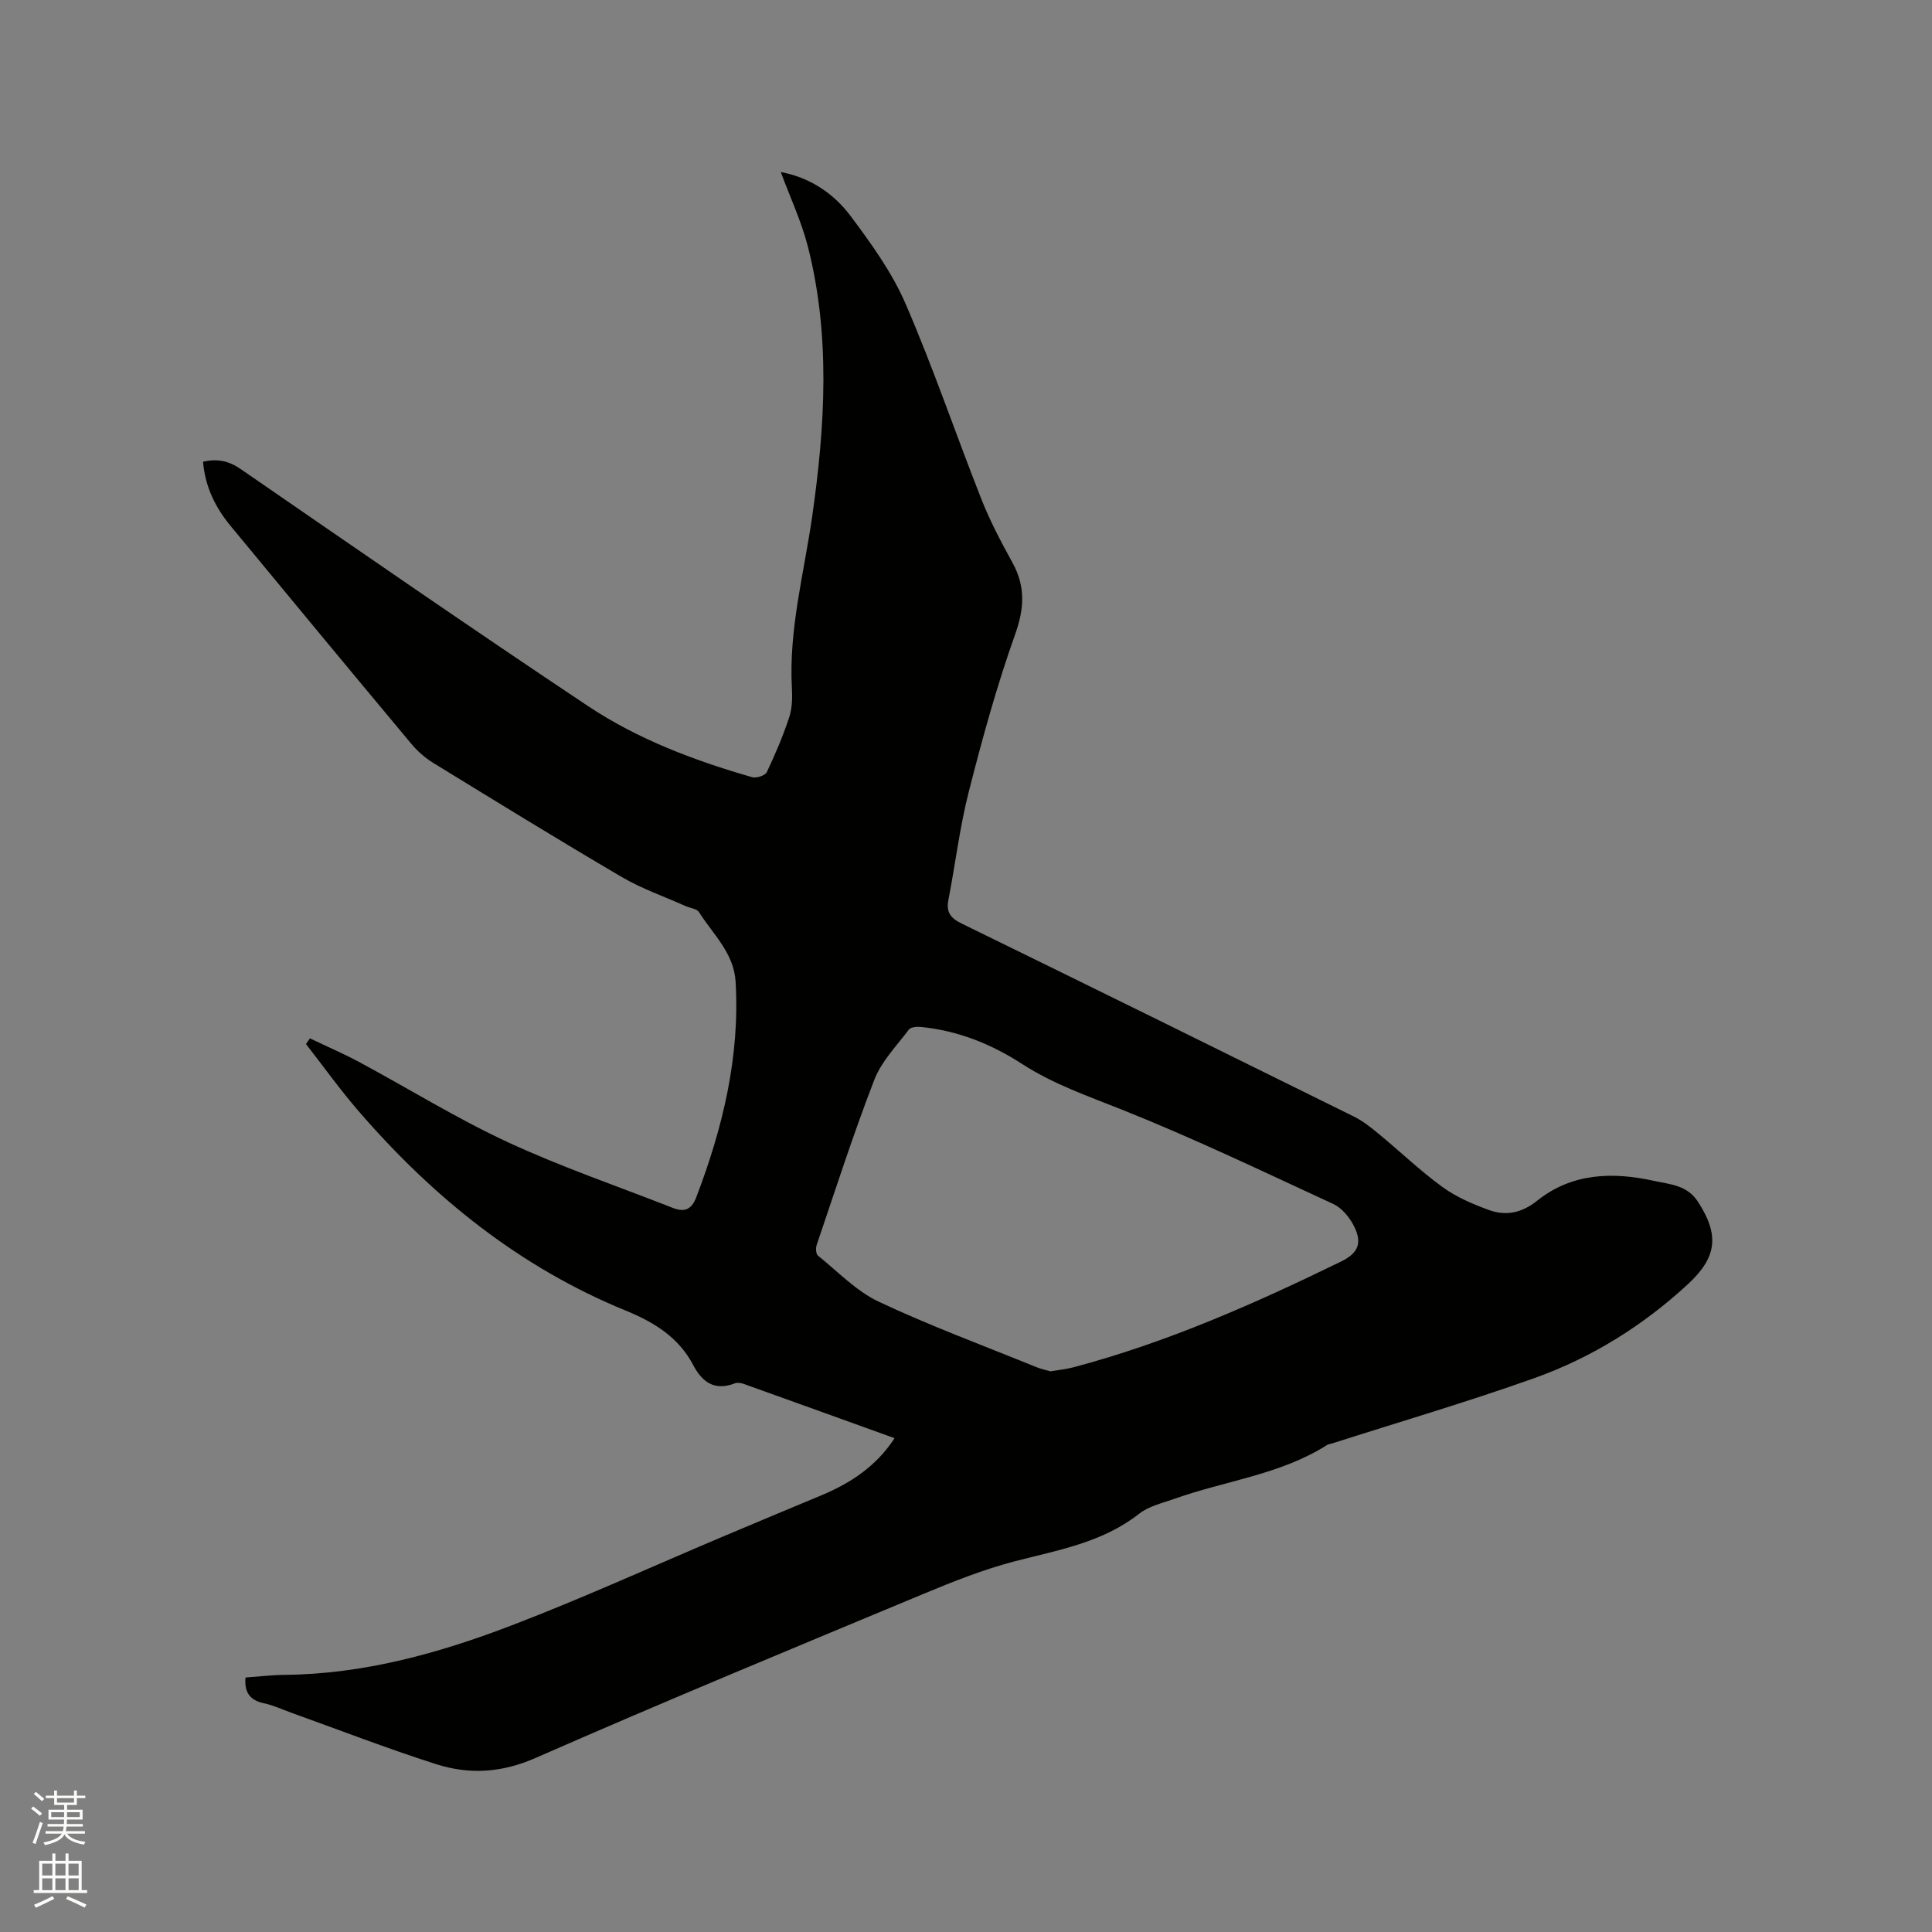<svg enable-background="new 0 0 400 400" viewBox="0 0 400 400" xmlns="http://www.w3.org/2000/svg"><rect x="0" y="0" width="400" height="400" fill="#808080" stroke="none"/><path d="m6.44 374.46.42-.45c.65.47 1.27.95 1.85 1.44l-.45.49c-.65-.56-1.25-1.06-1.82-1.48m.93 7.33-.63-.26c.55-1.36 1.05-2.8 1.52-4.33.19.1.38.19.59.27-.46 1.29-.95 2.73-1.48 4.32m-.38-10.38.44-.42c.43.34 1.01.82 1.74 1.44l-.49.49c-.53-.51-1.09-1.01-1.69-1.51m2.5.35h1.72v-1.04h.59v1.04h3.52v-1.04h.59v1.04h1.75v.53h-1.75v1.42h-2.03v.97h3.22v2.03h-3.24c0 .35-.01.66-.03.93h3.32v.53h-3.37c-.03.27-.08.58-.15.94h3.96v.53h-3.71c.67.92 1.93 1.48 3.79 1.68-.13.24-.23.44-.29.59-2.13-.38-3.48-1.08-4.04-2.12-.43.97-1.77 1.72-4.03 2.23-.09-.19-.2-.37-.33-.55 2.1-.42 3.37-1.03 3.81-1.83h-3.36v-.53h3.58c.08-.29.13-.61.16-.94h-3.33v-.53h3.39c.02-.27.04-.58.04-.93h-3.23v-2.03h3.25v-.97h-2.07v-1.42h-1.73zm1.12 3.44v1h2.65c.01-.3.02-.44.01-.4v-.25-.35zm1.19-2h3.52v-.91h-3.52zm4.71 2h-2.63v.59c0 .15-.01.28-.01.4h2.64z" fill="#fbfcfa"/><path d="m13.56 383.74h.63v1.52h2.72v6.07h1.13v.6h-11.06v-.6h1.13v-6.07h2.73v-1.52h.63v1.52h2.1v-1.52zm-2.69 8.83.38.56c-1.24.63-2.53 1.25-3.85 1.85-.1-.21-.21-.42-.34-.63 1.36-.55 2.63-1.15 3.81-1.78m-2.13-4.27h2.1v-2.45h-2.1zm0 3.04h2.1v-2.46h-2.1zm2.72-3.04h2.1v-2.45h-2.1zm0 3.04h2.1v-2.46h-2.1zm6.07 3.6c-1.41-.71-2.7-1.3-3.86-1.78l.35-.56c1.45.62 2.75 1.19 3.88 1.72zm-1.25-9.09h-2.1v2.45h2.1zm-2.09 5.49h2.1v-2.46h-2.1z" fill="#fbfcfa"/><path d="m50.83 347.31c2.69-.19 5.42-.52 8.16-.55 16.36-.16 31.88-4.47 46.94-10.24 14.71-5.63 29.07-12.19 43.6-18.33 6.82-2.88 13.66-5.74 20.5-8.59 6.07-2.53 11.38-6.01 15.18-11.84-10.52-3.79-20.86-7.53-31.21-11.23-.57-.2-1.32-.33-1.84-.13-4.17 1.62-6.75-.18-8.64-3.78-3.02-5.75-8.12-8.89-13.96-11.27-21.97-8.98-39.89-23.46-55.28-41.26-3.86-4.46-7.3-9.28-10.93-13.93.27-.39.55-.79.82-1.18 3.42 1.64 6.91 3.14 10.25 4.93 10.24 5.51 20.18 11.68 30.7 16.56 11.1 5.15 22.76 9.12 34.17 13.61 2.37.93 3.87.41 4.86-2.19 5.49-14.38 9.06-29.09 8.15-44.63-.35-5.95-4.67-9.81-7.57-14.4-.46-.73-1.86-.85-2.82-1.28-4.41-1.98-9.05-3.58-13.19-6.01-13.16-7.72-26.15-15.72-39.15-23.7-1.67-1.03-3.21-2.43-4.47-3.94-12.5-14.97-24.94-29.99-37.35-45.03-3.15-3.82-5.29-8.12-5.71-13.31 2.91-.66 5.27-.21 7.77 1.51 23.91 16.47 47.78 33 71.94 49.09 10.35 6.89 22.02 11.28 33.97 14.72.88.25 2.69-.34 3.03-1.03 1.75-3.68 3.35-7.46 4.63-11.32.62-1.86.69-4 .58-5.99-.7-12.21 2.52-23.91 4.22-35.83 2.64-18.51 3.78-37.17-.89-55.59-1.34-5.28-3.71-10.31-5.64-15.53 5.85 1.07 10.87 4.31 14.44 9.08 4.29 5.73 8.6 11.71 11.41 18.22 5.75 13.28 10.4 27.04 15.72 40.51 1.78 4.51 4.08 8.84 6.42 13.1 2.7 4.93 2.44 9.45.53 14.82-3.79 10.64-6.8 21.59-9.59 32.55-1.88 7.36-2.78 14.97-4.23 22.45-.49 2.54.49 3.76 2.75 4.86 27.11 13.25 54.18 26.59 81.23 39.97 1.86.92 3.54 2.27 5.15 3.6 4.41 3.64 8.57 7.63 13.18 10.99 2.85 2.07 6.24 3.52 9.58 4.74 3.55 1.29 6.82.64 10.03-1.93 7.2-5.75 15.61-5.98 24.19-4.09 3.31.73 6.85.85 9.1 4.34 4.45 6.89 3.94 11.47-2.11 17.06-9.32 8.6-19.93 15.21-31.79 19.44-13.84 4.93-27.96 9.07-41.96 13.55-.3.1-.65.11-.91.27-9.68 6.17-21.1 7.41-31.63 11.16-2.49.89-5.28 1.5-7.28 3.07-7.64 6.01-16.81 7.54-25.82 9.88-6.41 1.67-12.65 4.15-18.78 6.7-26.87 11.2-53.78 22.32-80.43 34.02-7.06 3.1-13.75 3.45-20.62 1.25-10.07-3.22-19.95-7.05-29.9-10.62-1.89-.68-3.74-1.56-5.7-1.97-2.96-.63-4.07-2.33-3.8-5.33zm166.65-63.39c1.83-.31 3.31-.45 4.74-.83 19.34-5.12 37.52-13.17 55.43-21.9 3.71-1.81 4.48-4 2.5-7.67-.91-1.68-2.41-3.46-4.09-4.24-14.49-6.69-28.91-13.61-43.73-19.52-7.1-2.83-14.25-5.3-20.7-9.47-6.41-4.15-13.33-6.92-20.97-7.67-.83-.08-2.1.02-2.49.54-2.54 3.38-5.69 6.6-7.17 10.44-4.35 11.24-8.04 22.75-11.92 34.17-.22.65-.15 1.85.27 2.19 4.11 3.31 7.92 7.34 12.58 9.54 10.62 5 21.66 9.08 32.55 13.51 1.06.45 2.2.67 3 .91z" fill="#010100"/></svg>